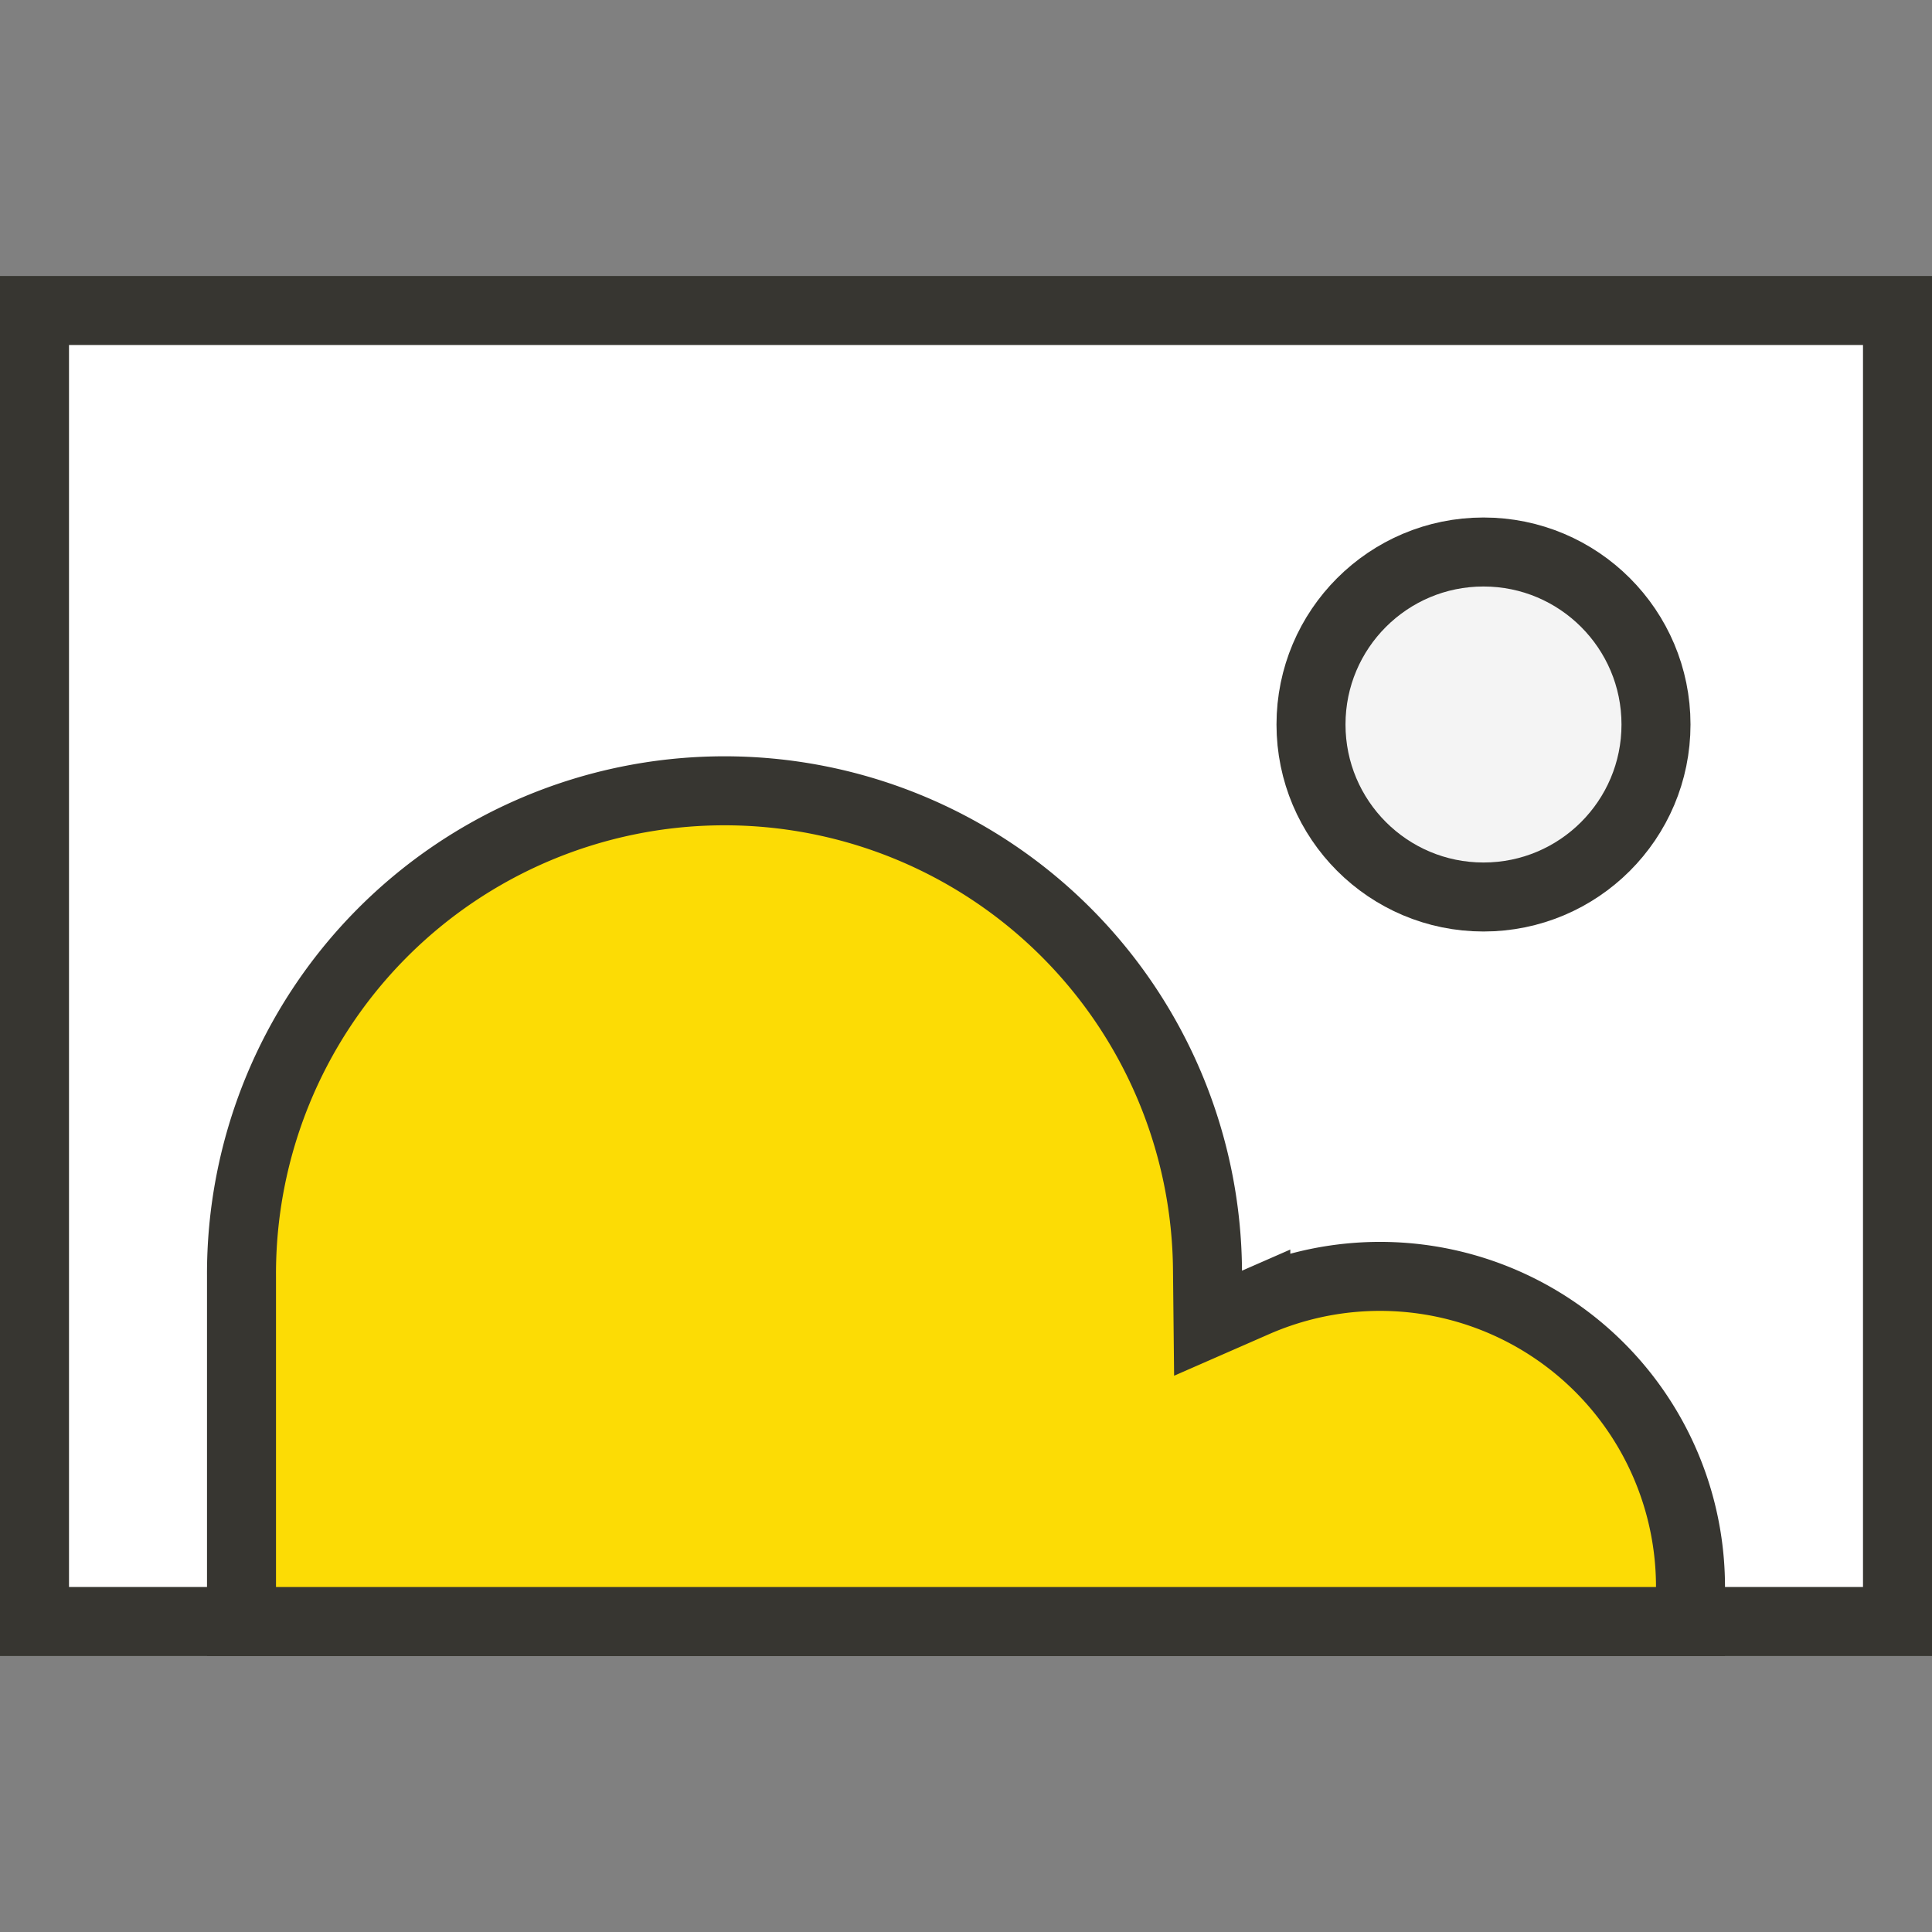<svg xmlns="http://www.w3.org/2000/svg" width="28" height="28"><rect width="100%" height="100%" fill="#808080" stroke="none"/><g fill="none" fill-rule="evenodd" stroke="#373631" transform="translate(0 4)"><path fill="#FFF" d="M.5.5h27v19H.5z"/><path fill="#FCDC05" d="M24.5 19.5h-21v-5a7 7 0 0 1 14-.078l.008.755.692-.303A4.5 4.5 0 0 1 24.5 19v.5z"/><circle cx="21.5" cy="6.5" r="2.5" fill="#F4F4F4"/></g></svg>
